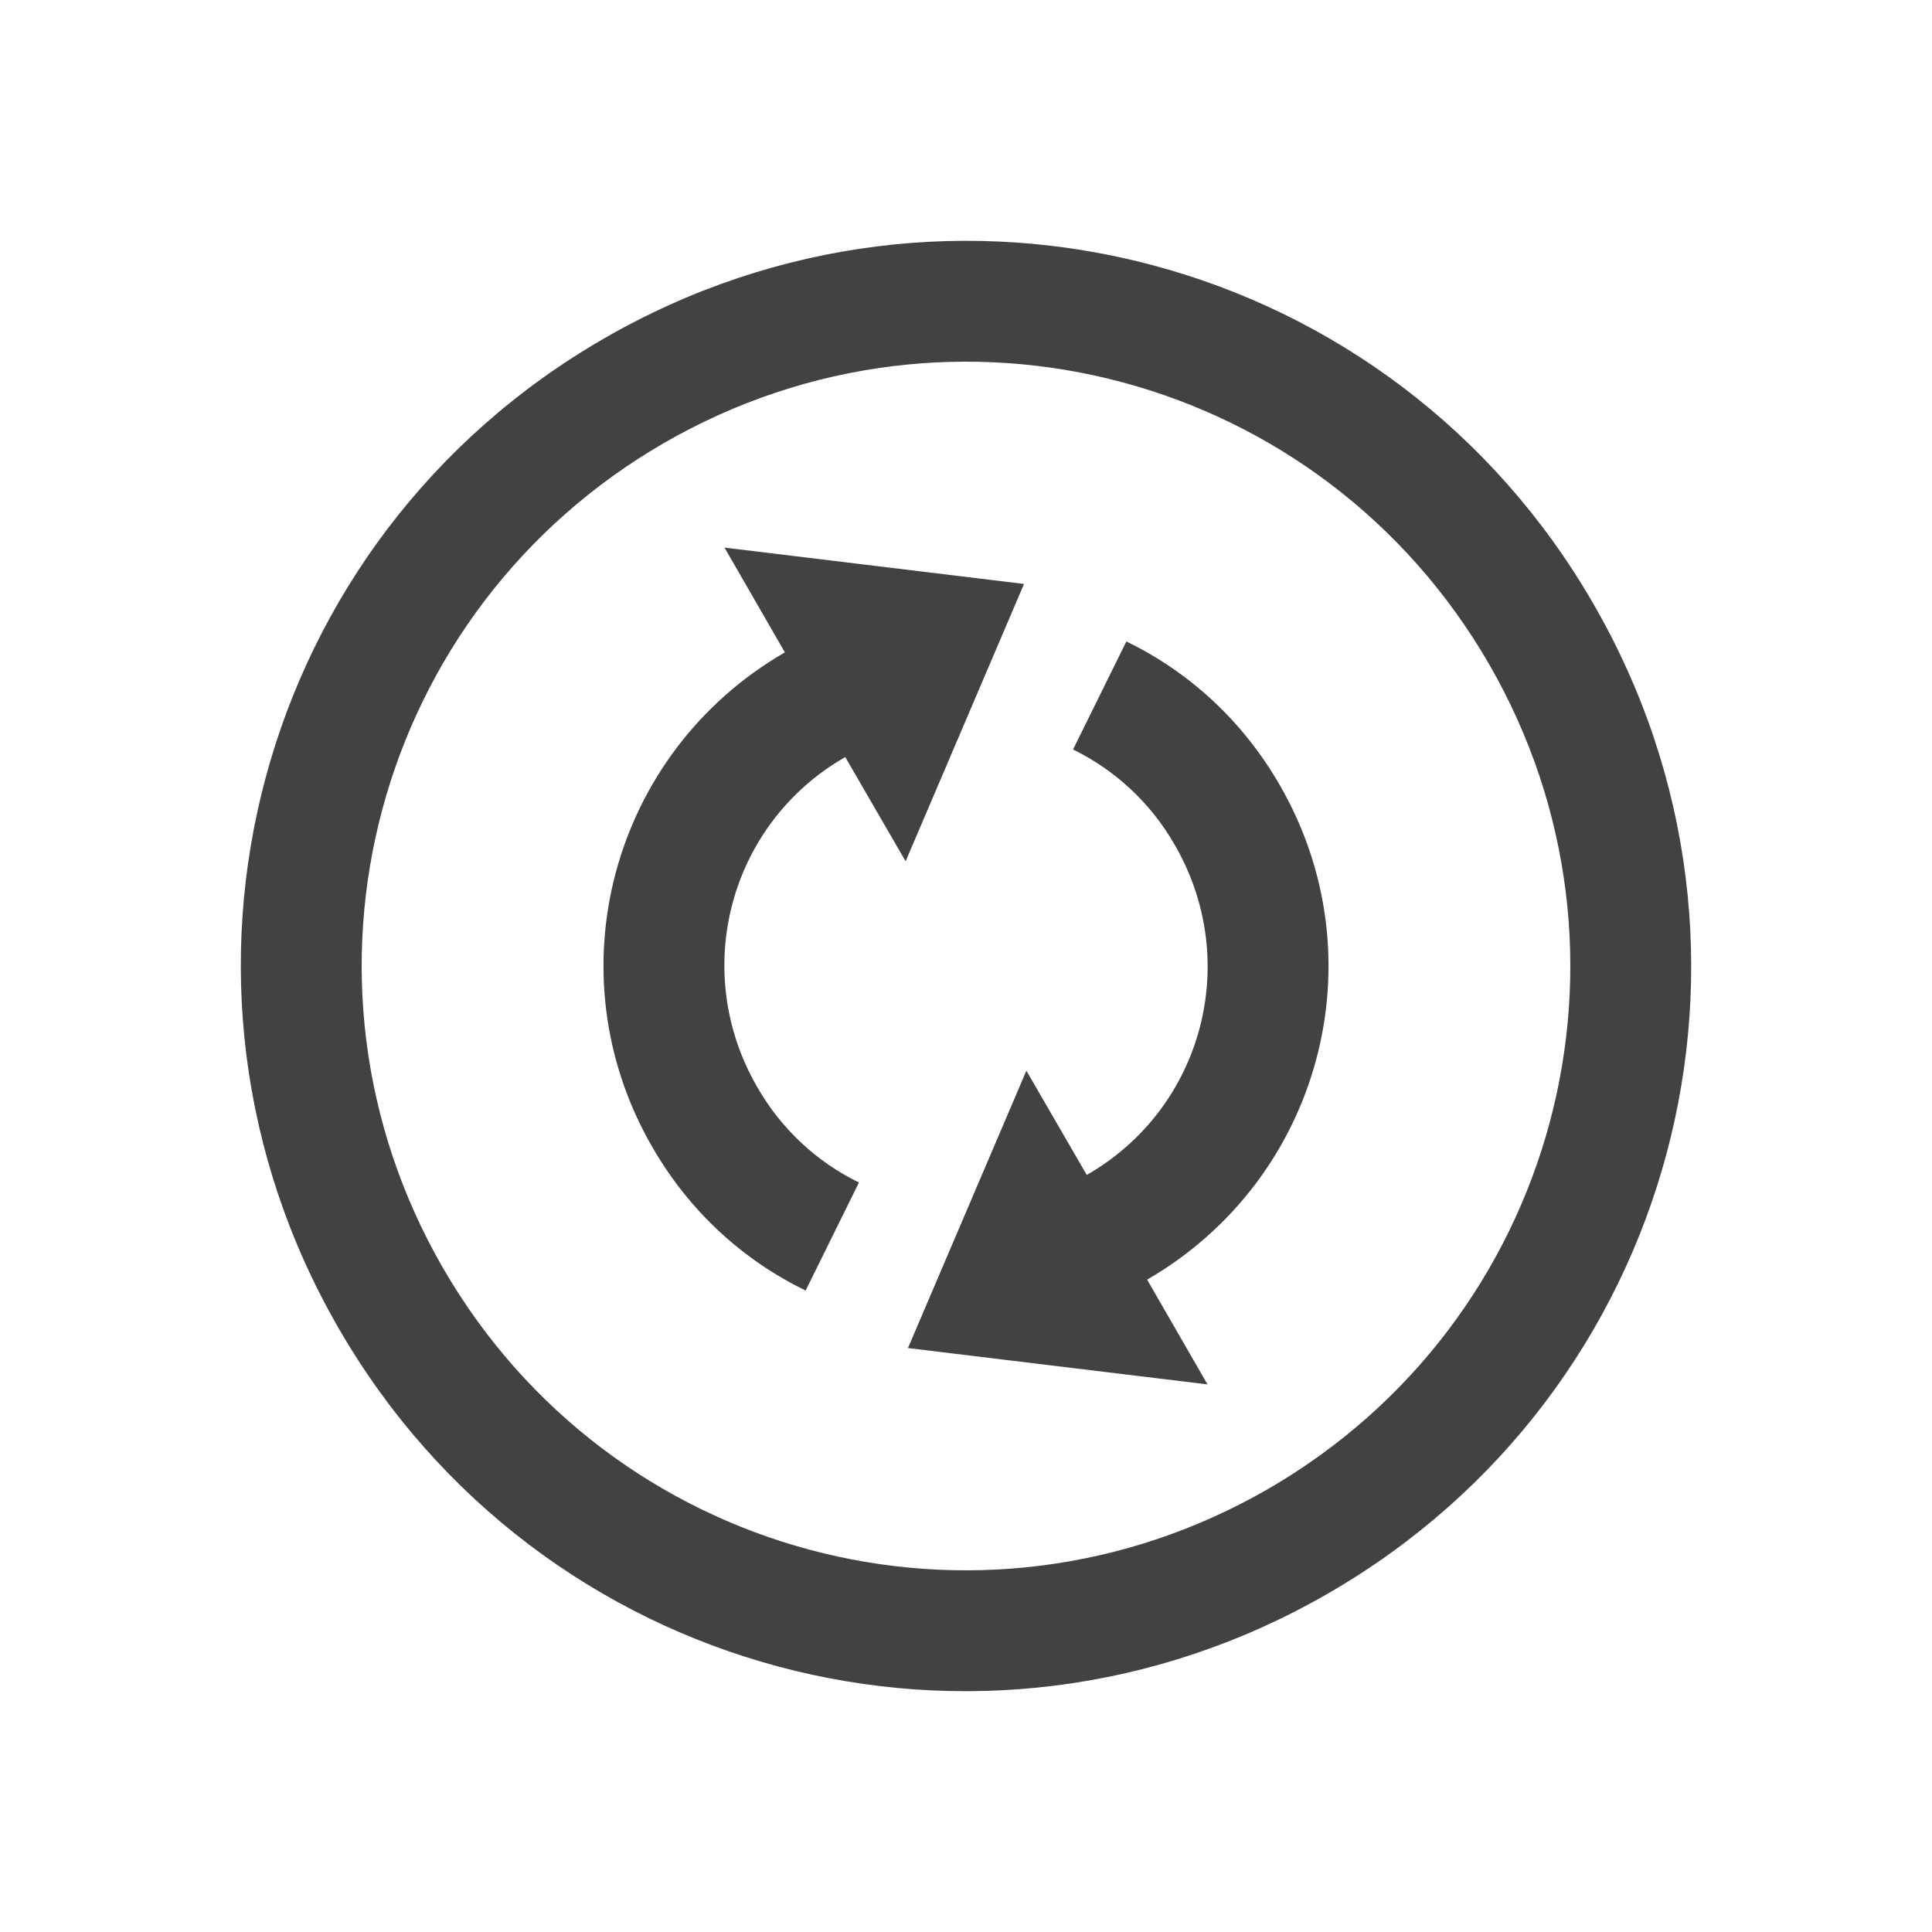 
<svg xmlns="http://www.w3.org/2000/svg" xmlns:xlink="http://www.w3.org/1999/xlink" width="32px" height="32px" viewBox="0 0 32 32" version="1.1">
<g id="surface1">
<defs>
  <style id="current-color-scheme" type="text/css">
   .ColorScheme-Text { color:#424242; } .ColorScheme-Highlight { color:#eeeeee; }
  </style>
 </defs>
<path style="fill:currentColor" class="ColorScheme-Text" d="M 26.391 10 C 23.07 4.242 15.758 2.281 10 5.609 C 4.242 8.93 2.281 16.242 5.609 22 C 8.93 27.758 16.242 29.719 22 26.391 C 27.758 23.07 29.719 15.758 26.391 10 Z M 24.664 11 C 27.43 15.797 25.797 21.891 21 24.664 C 16.203 27.43 10.109 25.797 7.336 21 C 4.57 16.203 6.203 10.109 11 7.336 C 15.797 4.57 21.891 6.203 24.664 11 Z M 21.195 13 C 20.578 11.93 19.688 11.125 18.656 10.625 L 17.773 12.414 C 18.461 12.75 19.055 13.289 19.461 14 C 20.57 15.922 19.922 18.359 18 19.461 L 17 17.734 L 15.039 22.328 L 20 22.93 L 19 21.195 C 21.875 19.531 22.859 15.875 21.195 13 Z M 16.961 9.672 L 12 9.07 L 13 10.805 C 10.125 12.469 9.141 16.125 10.805 19 C 11.422 20.07 12.312 20.875 13.344 21.375 L 14.227 19.586 C 13.539 19.25 12.945 18.711 12.539 18 C 11.43 16.078 12.078 13.641 14 12.539 L 15 14.266 Z M 16.961 9.672 "/>
</g>
</svg>
